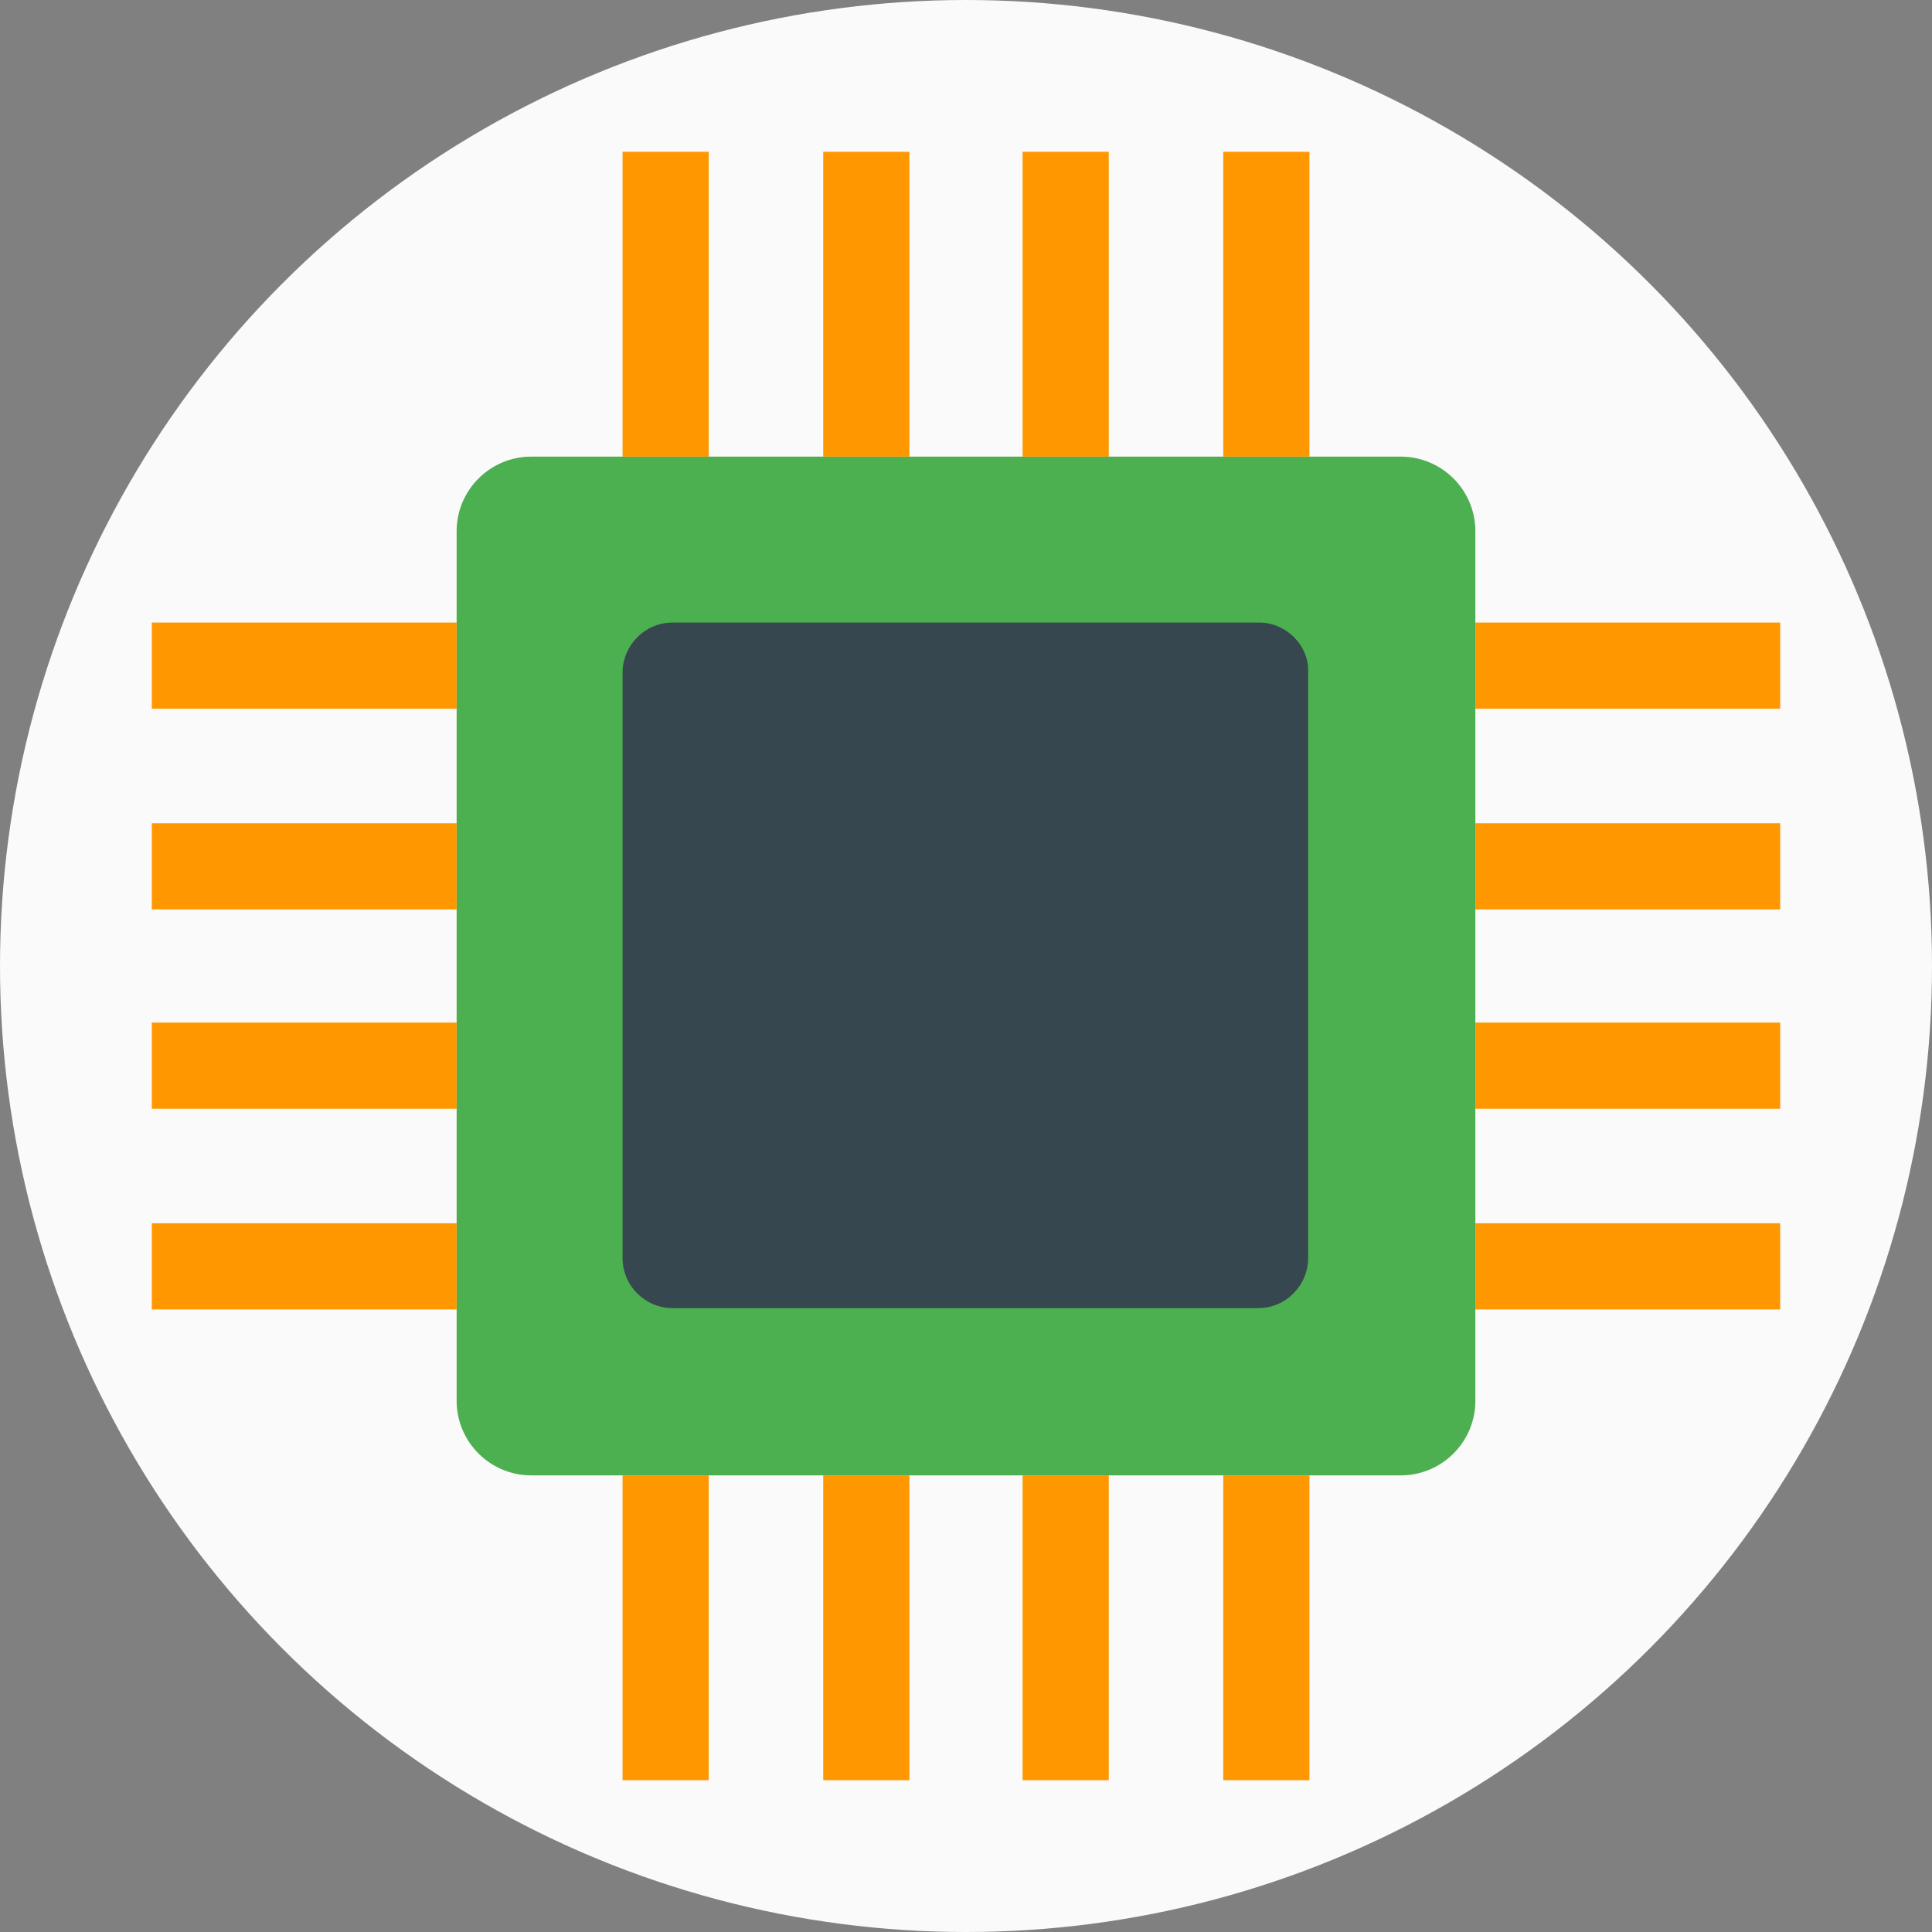 <?xml version="1.0"?>
<svg xmlns="http://www.w3.org/2000/svg" xmlns:xlink="http://www.w3.org/1999/xlink" version="1.1" id="Layer_1" x="0px" y="0px" viewBox="0 0 509.287 509.287" style="enable-background:new 0 0 509.287 509.287;" xml:space="preserve" width="72px" height="72px" class=""><rect x="0" y="0" width="509.287" height="509.287" fill="#808080" stroke="none"/><g><circle style="fill:#FAFAFA" cx="254.644" cy="254.644" r="254.644" data-original="#F0582F" class="" data-old_color="#fafafa"/><path style="fill:#4CAF50" d="M369.25,120.371H140.037c-10.85,0-19.666,8.816-19.666,19.666V369.25  c0,10.85,8.816,19.666,19.666,19.666H369.25c10.85,0,19.666-8.816,19.666-19.666V140.037  C388.917,129.187,380.101,120.371,369.25,120.371z" data-original="#646B79" class="" data-old_color="#4caf50"/><path style="fill:#37474F" d="M331.952,164.111H177.335c-7.46,0-13.224,6.103-13.224,13.224v154.278  c0,7.46,6.103,13.224,13.224,13.224h154.278c7.46,0,13.224-6.103,13.224-13.224V177.335  C345.176,170.215,339.073,164.111,331.952,164.111z" data-original="#4F5565" class="" data-old_color="#37474f"/><g>
	<rect x="40.011" y="164.111" style="fill:#FF9800" width="80.36" height="22.718" data-original="#F1F3F7" class="active-path" data-old_color="#ff9800"/>
	<rect x="40.011" y="217.007" style="fill:#FF9800" width="80.36" height="22.718" data-original="#F1F3F7" class="active-path" data-old_color="#ff9800"/>
	<rect x="40.011" y="269.563" style="fill:#FF9800" width="80.36" height="22.718" data-original="#F1F3F7" class="active-path" data-old_color="#ff9800"/>
	<rect x="40.011" y="322.458" style="fill:#FF9800" width="80.36" height="22.718" data-original="#F1F3F7" class="active-path" data-old_color="#ff9800"/>
	<rect x="388.917" y="164.111" style="fill:#FF9800" width="80.36" height="22.718" data-original="#F1F3F7" class="active-path" data-old_color="#ff9800"/>
	<rect x="388.917" y="217.007" style="fill:#FF9800" width="80.36" height="22.718" data-original="#F1F3F7" class="active-path" data-old_color="#ff9800"/>
	<rect x="388.917" y="269.563" style="fill:#FF9800" width="80.36" height="22.718" data-original="#F1F3F7" class="active-path" data-old_color="#ff9800"/>
	<rect x="388.917" y="322.458" style="fill:#FF9800" width="80.36" height="22.718" data-original="#F1F3F7" class="active-path" data-old_color="#ff9800"/>
	<rect x="164.111" y="388.917" style="fill:#FF9800" width="22.718" height="80.36" data-original="#F1F3F7" class="active-path" data-old_color="#ff9800"/>
	<rect x="217.007" y="388.917" style="fill:#FF9800" width="22.718" height="80.36" data-original="#F1F3F7" class="active-path" data-old_color="#ff9800"/>
	<rect x="269.563" y="388.917" style="fill:#FF9800" width="22.718" height="80.36" data-original="#F1F3F7" class="active-path" data-old_color="#ff9800"/>
	<rect x="322.458" y="388.917" style="fill:#FF9800" width="22.718" height="80.36" data-original="#F1F3F7" class="active-path" data-old_color="#ff9800"/>
	<rect x="164.111" y="40.011" style="fill:#FF9800" width="22.718" height="80.36" data-original="#F1F3F7" class="active-path" data-old_color="#ff9800"/>
	<rect x="217.007" y="40.011" style="fill:#FF9800" width="22.718" height="80.36" data-original="#F1F3F7" class="active-path" data-old_color="#ff9800"/>
	<rect x="269.563" y="40.011" style="fill:#FF9800" width="22.718" height="80.36" data-original="#F1F3F7" class="active-path" data-old_color="#ff9800"/>
	<rect x="322.458" y="40.011" style="fill:#FF9800" width="22.718" height="80.36" data-original="#F1F3F7" class="active-path" data-old_color="#ff9800"/>
</g></g> </svg>
